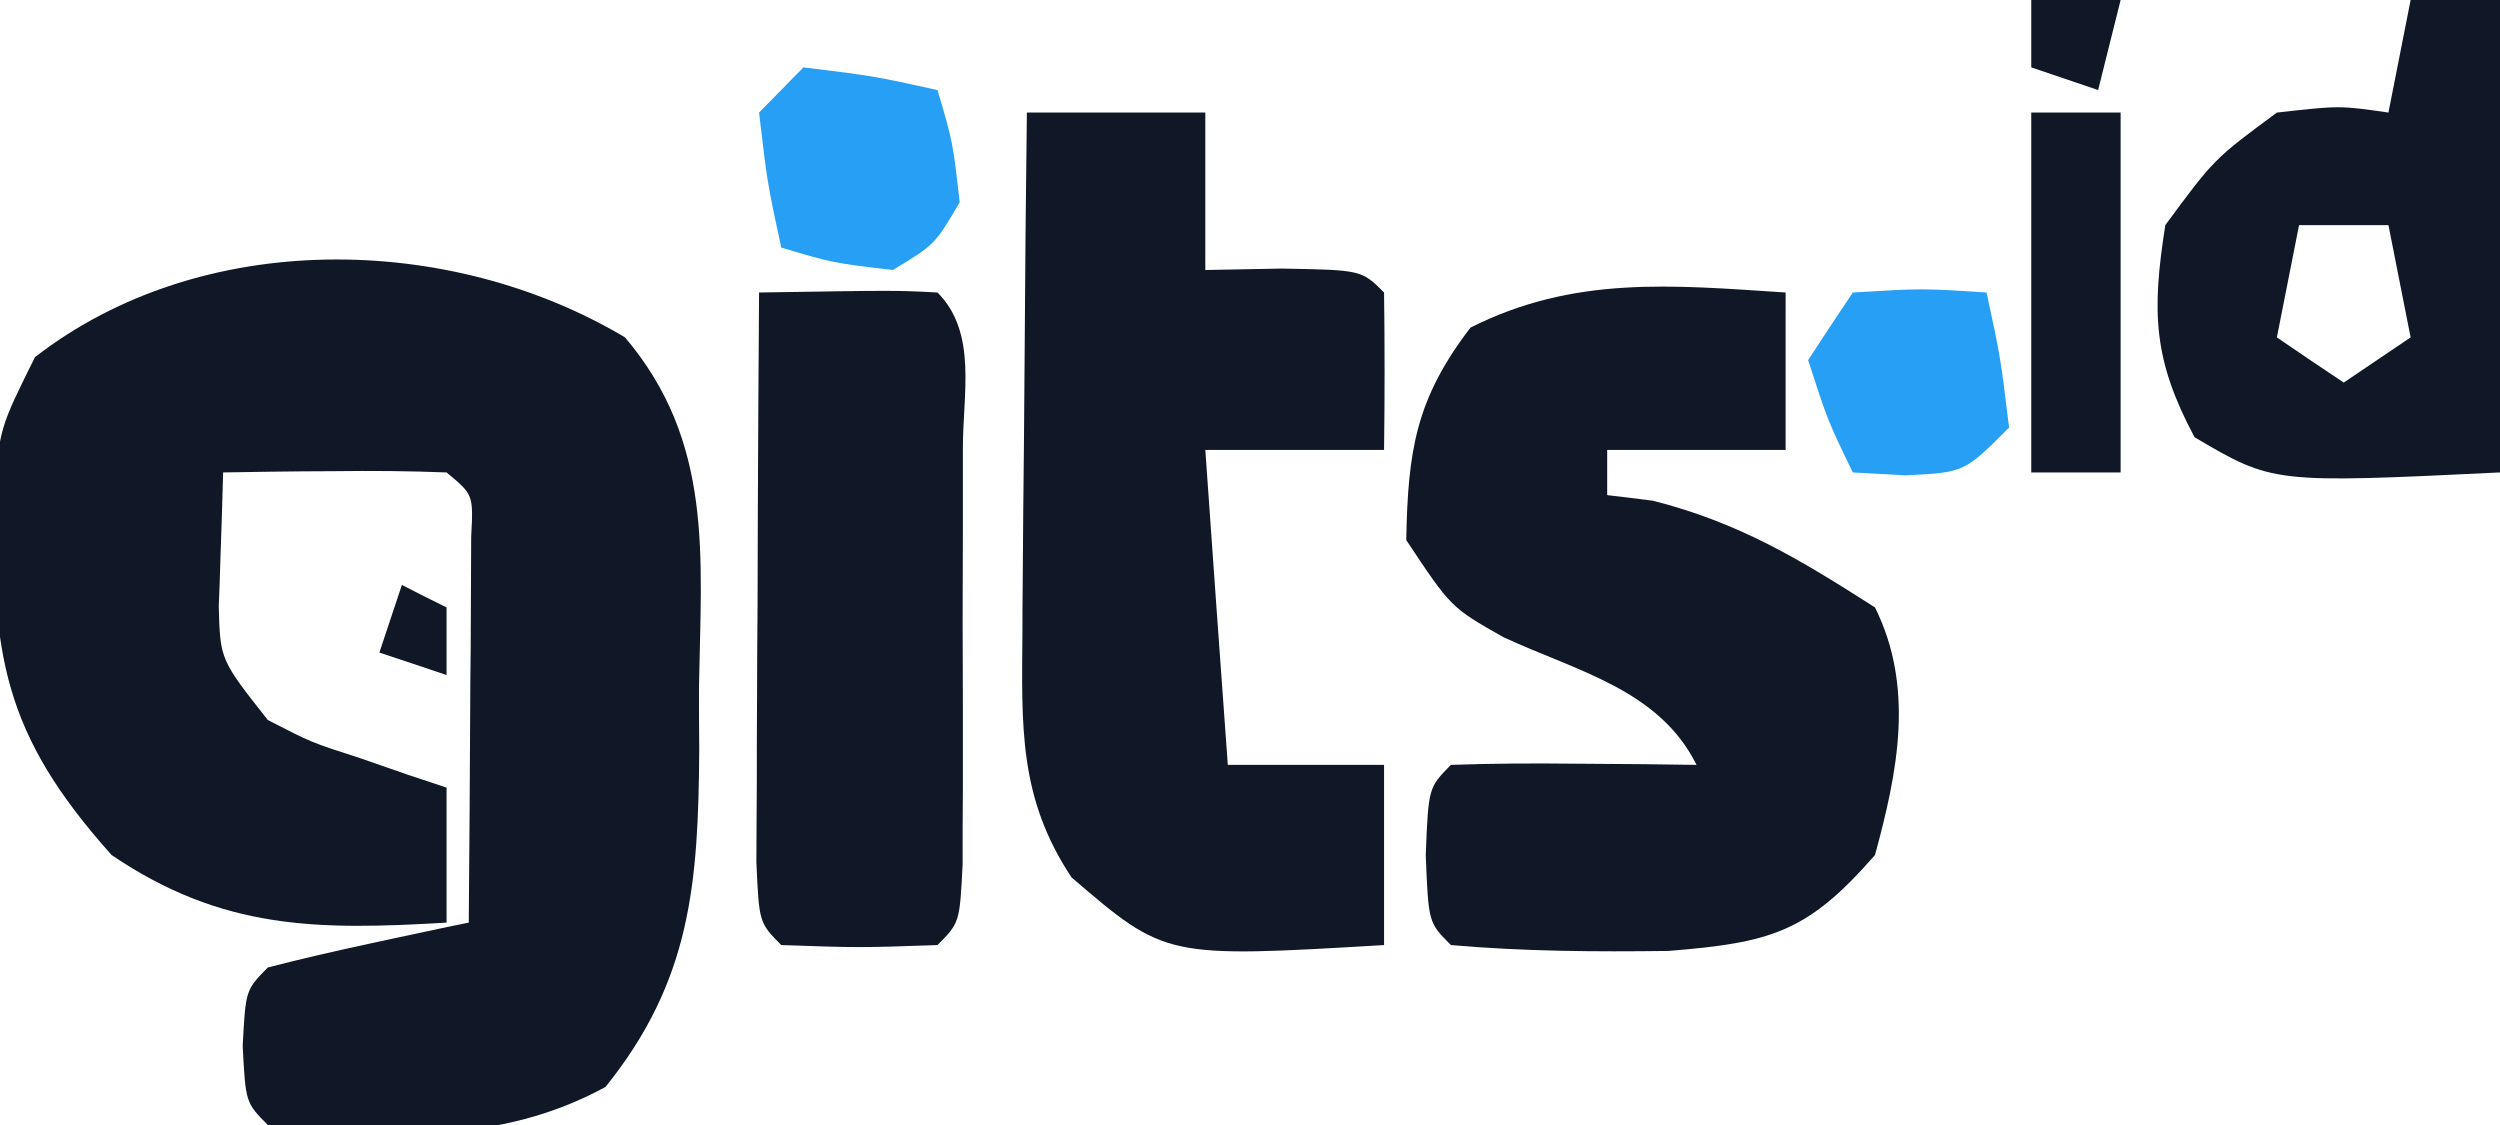 <?xml version="1.0" encoding="UTF-8"?>
<svg xmlns="http://www.w3.org/2000/svg" xmlns:xlink="http://www.w3.org/1999/xlink" width="40px" height="18px" viewBox="0 0 40 18" version="1.1">
<g id="surface1">
<path style=" stroke:none;fill-rule:nonzero;fill:rgb(6.275%,9.02%,15.294%);fill-opacity:1;" d="M 10 5.398 C 11.418 7.07 11.219 8.898 11.184 10.98 C 11.184 11.484 11.184 11.484 11.188 12.004 C 11.172 14.133 11.059 15.688 9.688 17.391 C 7.969 18.328 6.203 18.18 4.285 18 C 3.93 17.641 3.93 17.641 3.883 16.738 C 3.93 15.84 3.93 15.84 4.285 15.48 C 4.824 15.34 5.371 15.215 5.914 15.098 C 6.211 15.035 6.504 14.969 6.809 14.906 C 7.039 14.855 7.266 14.809 7.5 14.762 C 7.512 13.629 7.516 12.496 7.523 11.363 C 7.523 11.039 7.527 10.715 7.531 10.383 C 7.531 10.074 7.535 9.77 7.535 9.453 C 7.535 9.168 7.539 8.883 7.539 8.59 C 7.574 7.914 7.574 7.914 7.145 7.559 C 6.539 7.535 5.938 7.531 5.336 7.539 C 5.008 7.539 4.68 7.543 4.34 7.547 C 4.086 7.551 3.832 7.555 3.57 7.559 C 3.559 8.012 3.543 8.465 3.527 8.934 C 3.52 9.188 3.512 9.441 3.5 9.703 C 3.523 10.555 3.523 10.555 4.285 11.52 C 4.98 11.879 4.98 11.879 5.758 12.129 C 6.02 12.219 6.277 12.309 6.543 12.402 C 6.742 12.469 6.938 12.531 7.145 12.602 C 7.145 13.312 7.145 14.027 7.145 14.762 C 5.086 14.883 3.559 14.883 1.785 13.68 C 0.039 11.727 -0.129 10.477 -0.098 7.895 C 0 6.84 0 6.84 0.559 5.715 C 3.215 3.652 7.184 3.719 10 5.398 Z M 10 5.398 "/>
<path style=" stroke:none;fill-rule:nonzero;fill:rgb(6.275%,9.02%,15.294%);fill-opacity:1;" d="M 28.57 4.68 C 28.57 5.512 28.57 6.344 28.57 7.199 C 27.629 7.199 26.688 7.199 25.715 7.199 C 25.715 7.438 25.715 7.676 25.715 7.922 C 25.957 7.949 26.199 7.98 26.449 8.012 C 27.828 8.363 28.797 8.949 30 9.719 C 30.633 10.996 30.367 12.336 30 13.68 C 28.914 14.926 28.328 15.082 26.695 15.215 C 25.523 15.23 24.379 15.223 23.215 15.121 C 22.855 14.762 22.855 14.762 22.812 13.68 C 22.855 12.602 22.855 12.602 23.215 12.238 C 23.875 12.215 24.539 12.211 25.199 12.219 C 25.562 12.223 25.922 12.223 26.297 12.227 C 26.715 12.234 26.715 12.234 27.145 12.238 C 26.543 11.031 25.234 10.742 24.055 10.195 C 23.215 9.719 23.215 9.719 22.5 8.641 C 22.527 7.207 22.652 6.387 23.527 5.242 C 25.184 4.406 26.754 4.562 28.57 4.68 Z M 28.57 4.68 "/>
<path style=" stroke:none;fill-rule:nonzero;fill:rgb(6.275%,9.02%,15.294%);fill-opacity:1;" d="M 16.43 1.801 C 17.371 1.801 18.312 1.801 19.285 1.801 C 19.285 2.633 19.285 3.465 19.285 4.32 C 19.895 4.309 19.895 4.309 20.512 4.297 C 21.785 4.32 21.785 4.32 22.145 4.68 C 22.156 5.52 22.156 6.359 22.145 7.199 C 21.199 7.199 20.258 7.199 19.285 7.199 C 19.402 8.863 19.52 10.527 19.645 12.238 C 20.469 12.238 21.293 12.238 22.145 12.238 C 22.145 13.191 22.145 14.141 22.145 15.121 C 18.648 15.328 18.648 15.328 17.145 14.039 C 16.293 12.758 16.348 11.609 16.359 10.098 C 16.359 9.859 16.359 9.621 16.363 9.375 C 16.367 8.621 16.375 7.867 16.383 7.109 C 16.387 6.598 16.391 6.082 16.395 5.57 C 16.402 4.312 16.414 3.055 16.43 1.801 Z M 16.43 1.801 "/>
<path style=" stroke:none;fill-rule:nonzero;fill:rgb(6.275%,9.02%,15.294%);fill-opacity:1;" d="M 12.145 4.68 C 14.34 4.645 14.34 4.645 15 4.68 C 15.645 5.328 15.402 6.316 15.406 7.188 C 15.406 7.844 15.406 7.844 15.406 8.508 C 15.406 8.969 15.402 9.426 15.402 9.898 C 15.402 10.359 15.406 10.816 15.406 11.289 C 15.406 11.727 15.406 12.164 15.406 12.609 C 15.402 13.016 15.402 13.418 15.402 13.832 C 15.355 14.762 15.355 14.762 15 15.121 C 13.75 15.164 13.75 15.164 12.5 15.121 C 12.145 14.762 12.145 14.762 12.102 13.793 C 12.105 13.375 12.105 12.953 12.109 12.52 C 12.109 12.066 12.109 11.613 12.113 11.145 C 12.113 10.664 12.117 10.18 12.121 9.699 C 12.121 9.215 12.125 8.73 12.125 8.246 C 12.129 7.059 12.137 5.867 12.145 4.68 Z M 12.145 4.68 "/>
<path style=" stroke:none;fill-rule:nonzero;fill:rgb(6.275%,9.412%,15.686%);fill-opacity:1;" d="M 38.57 0 C 39.043 0 39.516 0 40 0 C 40 2.496 40 4.988 40 7.559 C 36.367 7.734 36.367 7.734 35.113 6.996 C 34.449 5.754 34.426 4.992 34.645 3.602 C 35.426 2.543 35.426 2.543 36.43 1.801 C 37.434 1.688 37.434 1.688 38.215 1.801 C 38.332 1.207 38.449 0.613 38.57 0 Z M 36.785 3.602 C 36.668 4.195 36.551 4.789 36.43 5.398 C 36.957 5.758 36.957 5.758 37.5 6.121 C 37.855 5.883 38.207 5.645 38.57 5.398 C 38.453 4.805 38.336 4.211 38.215 3.602 C 37.742 3.602 37.27 3.602 36.785 3.602 Z M 36.785 3.602 "/>
<path style=" stroke:none;fill-rule:nonzero;fill:rgb(6.275%,9.02%,15.294%);fill-opacity:1;" d="M 32.5 1.801 C 32.973 1.801 33.441 1.801 33.93 1.801 C 33.93 3.699 33.93 5.602 33.93 7.559 C 33.457 7.559 32.984 7.559 32.5 7.559 C 32.5 5.66 32.5 3.758 32.5 1.801 Z M 32.5 1.801 "/>
<path style=" stroke:none;fill-rule:nonzero;fill:rgb(15.294%,62.353%,96.078%);fill-opacity:1;" d="M 12.855 1.078 C 13.973 1.215 13.973 1.215 15 1.441 C 15.246 2.273 15.246 2.273 15.355 3.238 C 14.957 3.914 14.957 3.914 14.285 4.32 C 13.324 4.207 13.324 4.207 12.5 3.961 C 12.277 2.926 12.277 2.926 12.145 1.801 C 12.379 1.562 12.613 1.324 12.855 1.078 Z M 12.855 1.078 "/>
<path style=" stroke:none;fill-rule:nonzero;fill:rgb(15.294%,62.353%,96.078%);fill-opacity:1;" d="M 29.645 4.68 C 30.758 4.613 30.758 4.613 31.785 4.68 C 32.008 5.715 32.008 5.715 32.145 6.84 C 31.43 7.559 31.43 7.559 30.492 7.605 C 30.211 7.59 29.93 7.574 29.645 7.559 C 29.242 6.727 29.242 6.727 28.93 5.762 C 29.164 5.402 29.398 5.047 29.645 4.68 Z M 29.645 4.68 "/>
<path style=" stroke:none;fill-rule:nonzero;fill:rgb(6.275%,9.02%,15.294%);fill-opacity:1;" d="M 32.5 0 C 32.973 0 33.441 0 33.93 0 C 33.812 0.477 33.691 0.949 33.57 1.441 C 33.219 1.32 32.863 1.203 32.5 1.078 C 32.5 0.723 32.5 0.367 32.5 0 Z M 32.5 0 "/>
<path style=" stroke:none;fill-rule:nonzero;fill:rgb(6.275%,9.02%,14.902%);fill-opacity:1;" d="M 6.43 9.359 C 6.664 9.48 6.898 9.598 7.145 9.719 C 7.145 10.078 7.145 10.434 7.145 10.801 C 6.789 10.68 6.438 10.562 6.07 10.441 C 6.188 10.082 6.309 9.727 6.43 9.359 Z M 6.43 9.359 "/>
</g>
</svg>
